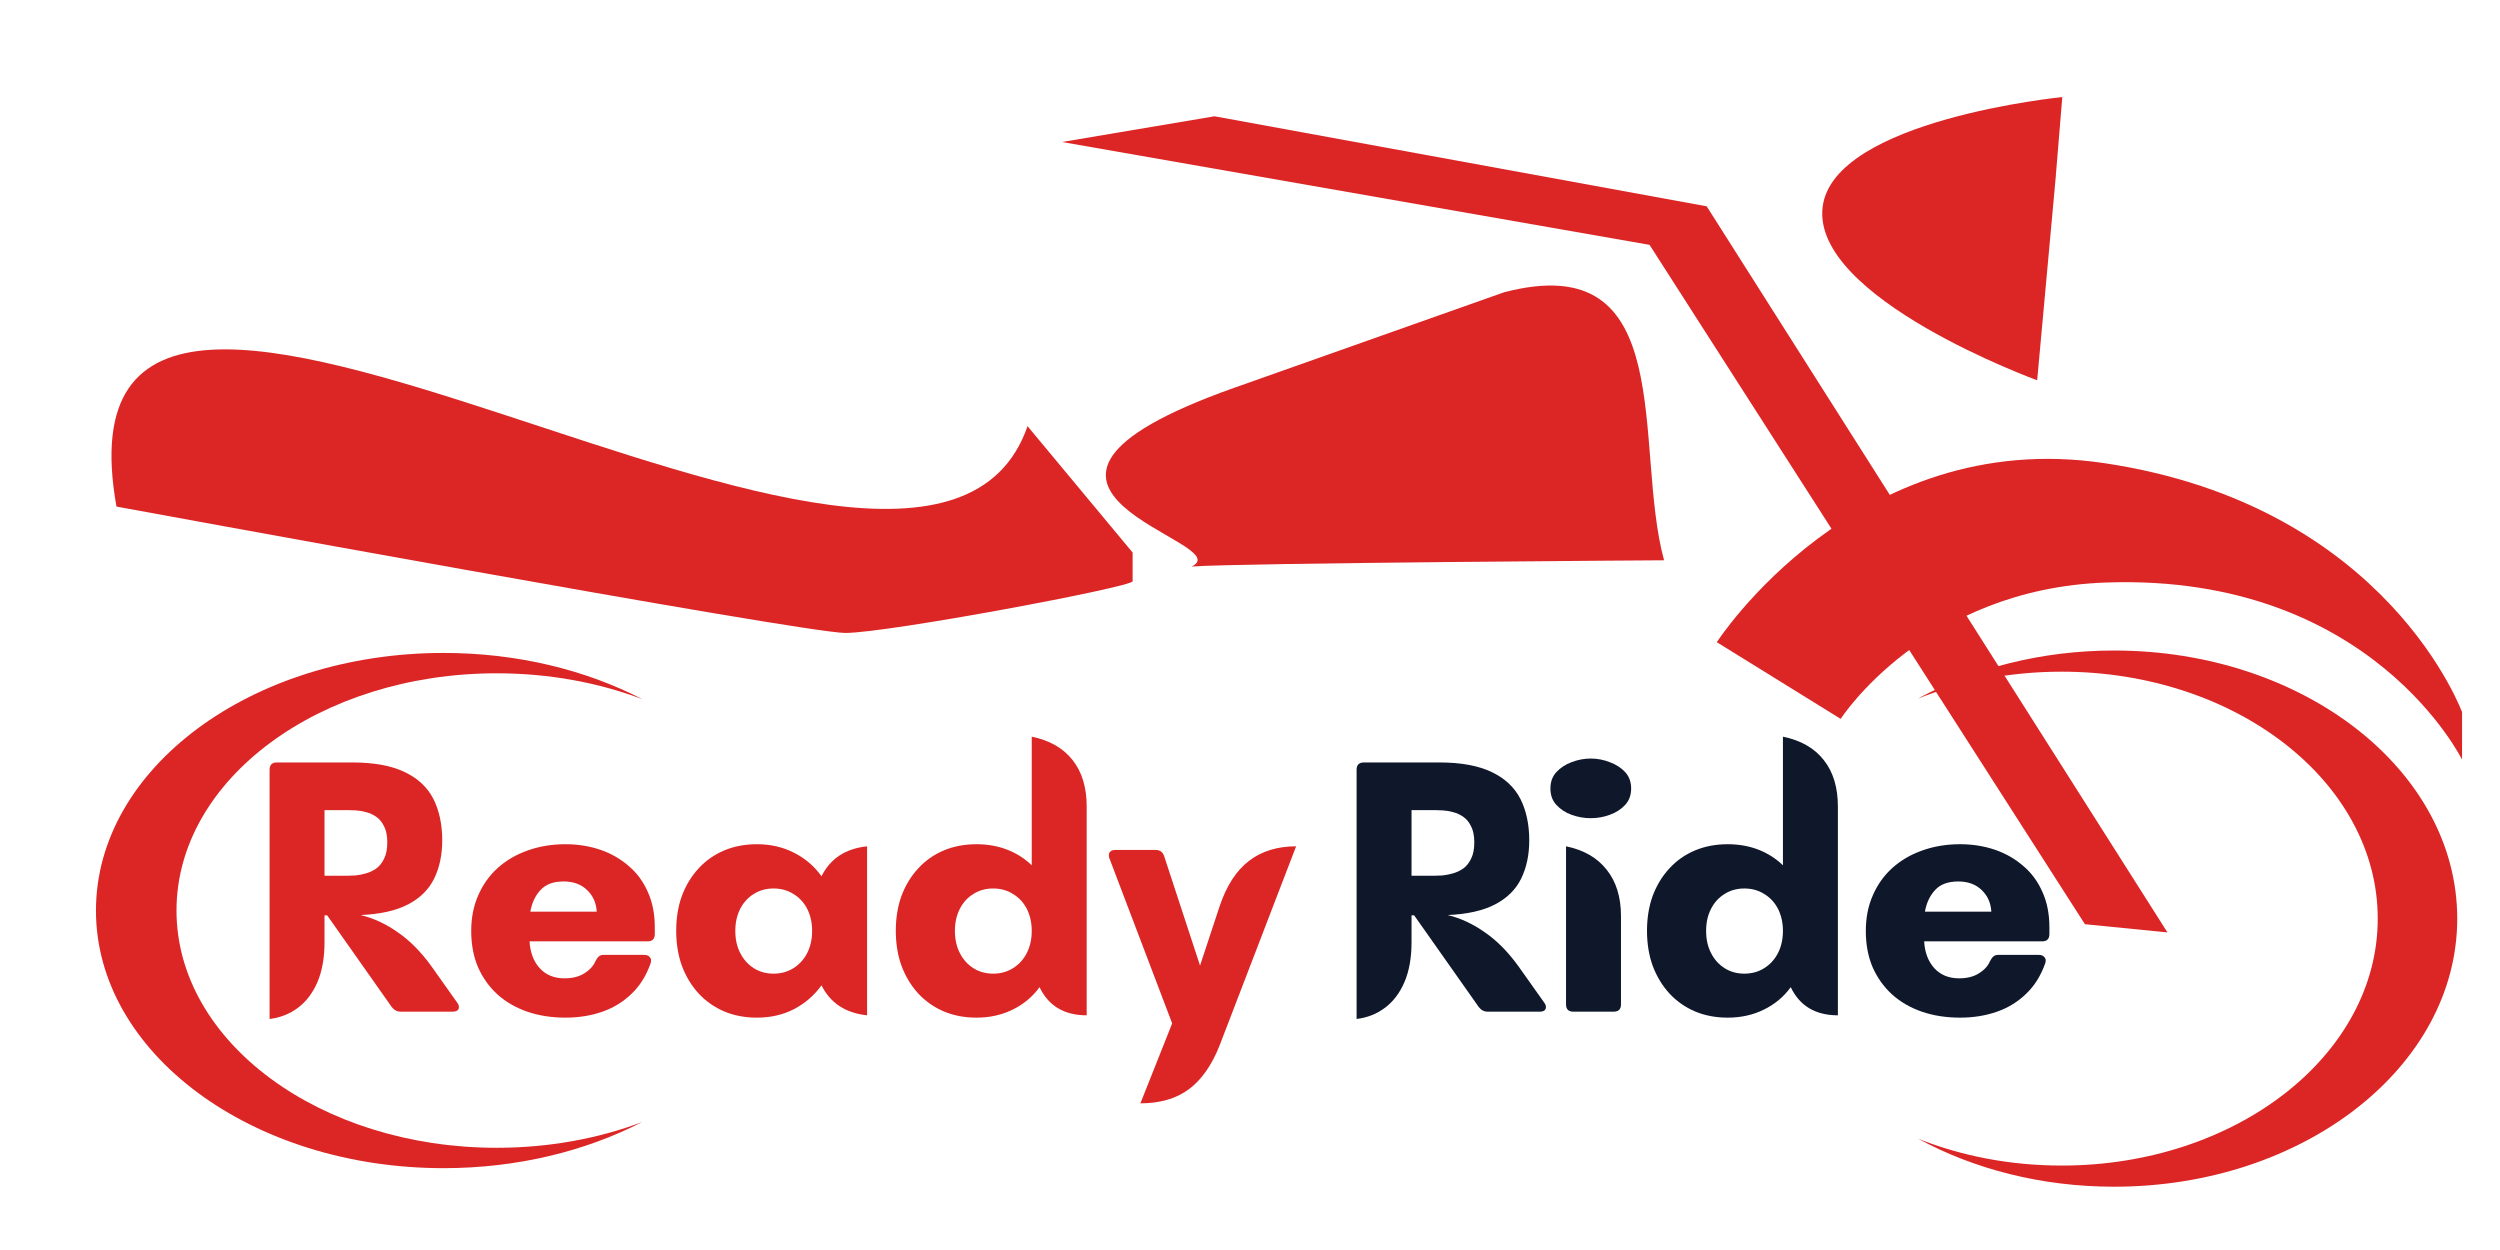 <svg xmlns="http://www.w3.org/2000/svg" xmlns:xlink="http://www.w3.org/1999/xlink" width="200" zoomAndPan="magnify" viewBox="0 0 150 75" height="100" preserveAspectRatio="xMidYMid meet" version="1.0"><defs><g/><clipPath id="99739ce92e"><path d="M 103 27 L 147.723 27 L 147.723 46 L 103 46 Z M 103 27 " clip-rule="nonzero"/></clipPath><clipPath id="5ea392f884"><path d="M 115 39 L 147.723 39 L 147.723 71.25 L 115 71.25 Z M 115 39 " clip-rule="nonzero"/></clipPath></defs><path fill="#dc2626" d="M 99.844 33.617 C 97.977 26.781 100.805 14.77 90.238 17.539 L 74.059 23.266 C 56.691 29.418 74.535 32.523 71.5 33.992 C 74.387 33.777 99.844 33.617 99.844 33.617 Z M 99.844 33.617 " fill-opacity="1" fill-rule="nonzero"/><g clip-path="url(#99739ce92e)"><path fill="#dc2626" d="M 147.785 45.691 L 147.785 42.879 C 147.785 42.879 143.359 30.332 126.234 27.785 C 111.375 25.578 103.008 38.531 103.008 38.531 L 110.441 43.133 C 110.441 43.133 115.457 35.312 126.418 34.949 C 142.363 34.418 147.785 45.691 147.785 45.691 Z M 147.785 45.691 " fill-opacity="1" fill-rule="nonzero"/></g><g clip-path="url(#5ea392f884)"><path fill="#dc2626" d="M 126.848 39.031 C 138.219 39.031 147.434 46.234 147.434 55.117 C 147.434 64.004 138.215 71.203 126.848 71.203 C 122.477 71.203 118.426 70.141 115.09 68.324 C 117.676 69.355 120.602 69.934 123.699 69.934 C 134.172 69.934 142.664 63.301 142.664 55.117 C 142.664 46.934 134.172 40.301 123.699 40.301 C 120.594 40.301 117.656 40.883 115.07 41.918 C 118.406 40.098 122.469 39.031 126.848 39.031 Z M 126.848 39.031 " fill-opacity="1" fill-rule="evenodd"/></g><path fill="#dc2626" d="M 26.613 39.176 C 15.098 39.176 5.758 46.098 5.758 54.633 C 5.758 63.168 15.094 70.09 26.613 70.09 C 31.039 70.09 35.145 69.066 38.523 67.324 C 35.906 68.312 32.938 68.867 29.801 68.867 C 19.191 68.867 10.59 62.496 10.59 54.633 C 10.59 46.77 19.191 40.398 29.801 40.398 C 32.949 40.398 35.922 40.957 38.543 41.953 C 35.164 40.203 31.051 39.176 26.613 39.176 Z M 26.613 39.176 " fill-opacity="1" fill-rule="evenodd"/><path fill="#dc2626" d="M 125.098 55.453 L 130.047 55.945 L 102.402 12.379 L 72.871 6.977 L 63.719 8.52 L 98.973 14.691 L 125.098 55.457 Z M 125.098 55.453 " fill-opacity="1" fill-rule="nonzero"/><path fill="#dc2626" d="M 123.355 10.504 L 122.23 22.816 C 122.23 22.816 108.672 17.883 109.359 12.41 C 110.02 7.18 123.738 5.824 123.738 5.824 L 123.352 10.504 Z M 123.355 10.504 " fill-opacity="1" fill-rule="nonzero"/><path fill="#dc2626" d="M 67.957 34.875 L 67.957 33.152 L 61.652 25.57 C 55.328 43.844 2.25 3.793 6.988 30.395 C 6.988 30.395 48.195 37.977 50.719 37.977 C 53.242 37.977 67.957 35.219 67.957 34.875 Z M 67.957 34.875 " fill-opacity="1" fill-rule="nonzero"/><g fill="#dc2626" fill-opacity="1"><g transform="translate(14.987, 60.7)"><g><path d="M 10.891 -2.734 L 12.453 -0.531 C 12.516 -0.445 12.547 -0.363 12.547 -0.281 C 12.547 -0.094 12.422 0 12.172 0 L 9.047 0 C 8.836 0 8.66 -0.094 8.516 -0.281 L 4.641 -5.781 L 4.484 -5.781 L 4.484 -4.156 C 4.484 -3.238 4.344 -2.445 4.062 -1.781 C 3.781 -1.125 3.391 -0.609 2.891 -0.234 C 2.391 0.141 1.82 0.363 1.188 0.438 L 1.188 -14.516 C 1.188 -14.805 1.332 -14.953 1.625 -14.953 L 4.047 -14.953 C 4.098 -14.953 4.133 -14.953 4.156 -14.953 L 6.156 -14.953 C 7.457 -14.953 8.504 -14.758 9.297 -14.375 C 10.086 -14 10.66 -13.461 11.016 -12.766 C 11.367 -12.066 11.547 -11.238 11.547 -10.281 C 11.547 -9.406 11.383 -8.641 11.062 -7.984 C 10.738 -7.328 10.219 -6.812 9.5 -6.438 C 8.781 -6.062 7.832 -5.848 6.656 -5.797 C 7.426 -5.609 8.164 -5.266 8.875 -4.766 C 9.594 -4.273 10.266 -3.598 10.891 -2.734 Z M 8.25 -10.156 C 8.25 -10.551 8.188 -10.867 8.062 -11.109 C 7.945 -11.359 7.789 -11.551 7.594 -11.688 C 7.406 -11.82 7.203 -11.914 6.984 -11.969 C 6.766 -12.031 6.551 -12.066 6.344 -12.078 C 6.133 -12.086 5.961 -12.094 5.828 -12.094 L 4.484 -12.094 L 4.484 -8.156 L 5.828 -8.156 C 5.961 -8.156 6.129 -8.16 6.328 -8.172 C 6.535 -8.191 6.75 -8.234 6.969 -8.297 C 7.188 -8.359 7.395 -8.457 7.594 -8.594 C 7.789 -8.738 7.945 -8.938 8.062 -9.188 C 8.188 -9.438 8.25 -9.758 8.25 -10.156 Z M 8.25 -10.156 "/></g></g></g><g fill="#dc2626" fill-opacity="1"><g transform="translate(27.679, 60.7)"><g><path d="M 6.25 -10.047 C 6.988 -10.047 7.68 -9.938 8.328 -9.719 C 8.973 -9.5 9.539 -9.176 10.031 -8.75 C 10.531 -8.332 10.914 -7.812 11.188 -7.188 C 11.469 -6.57 11.609 -5.863 11.609 -5.062 L 11.609 -4.656 C 11.609 -4.363 11.461 -4.219 11.172 -4.219 L 4.094 -4.219 C 4.133 -3.551 4.336 -3.016 4.703 -2.609 C 5.078 -2.203 5.57 -2 6.188 -2 C 6.664 -2 7.062 -2.098 7.375 -2.297 C 7.695 -2.492 7.922 -2.738 8.047 -3.031 C 8.109 -3.156 8.176 -3.25 8.25 -3.312 C 8.32 -3.375 8.414 -3.406 8.531 -3.406 L 10.984 -3.406 C 11.129 -3.406 11.238 -3.359 11.312 -3.266 C 11.395 -3.18 11.41 -3.062 11.359 -2.906 C 11.098 -2.164 10.719 -1.555 10.219 -1.078 C 9.727 -0.598 9.145 -0.238 8.469 0 C 7.789 0.238 7.051 0.359 6.25 0.359 C 5.414 0.359 4.648 0.238 3.953 0 C 3.266 -0.238 2.672 -0.582 2.172 -1.031 C 1.672 -1.488 1.281 -2.035 1 -2.672 C 0.727 -3.316 0.594 -4.039 0.594 -4.844 C 0.594 -5.633 0.734 -6.348 1.016 -6.984 C 1.297 -7.629 1.688 -8.176 2.188 -8.625 C 2.695 -9.082 3.297 -9.43 3.984 -9.672 C 4.68 -9.922 5.438 -10.047 6.25 -10.047 Z M 4.141 -6 L 8.125 -6 C 8.094 -6.531 7.898 -6.961 7.547 -7.297 C 7.191 -7.641 6.723 -7.812 6.141 -7.812 C 5.523 -7.812 5.062 -7.641 4.75 -7.297 C 4.438 -6.961 4.234 -6.531 4.141 -6 Z M 4.141 -6 "/></g></g></g><g fill="#dc2626" fill-opacity="1"><g transform="translate(39.931, 60.7)"><g><path d="M 9.359 -8.125 C 9.891 -9.188 10.801 -9.785 12.094 -9.922 L 12.094 0.219 C 10.801 0.082 9.891 -0.516 9.359 -1.578 C 8.93 -0.984 8.383 -0.508 7.719 -0.156 C 7.051 0.188 6.305 0.359 5.484 0.359 C 4.766 0.359 4.109 0.234 3.516 -0.016 C 2.922 -0.273 2.41 -0.633 1.984 -1.094 C 1.555 -1.562 1.223 -2.113 0.984 -2.75 C 0.754 -3.383 0.641 -4.086 0.641 -4.859 C 0.641 -5.617 0.754 -6.316 0.984 -6.953 C 1.223 -7.586 1.555 -8.133 1.984 -8.594 C 2.41 -9.062 2.922 -9.422 3.516 -9.672 C 4.109 -9.922 4.766 -10.047 5.484 -10.047 C 6.305 -10.047 7.051 -9.875 7.719 -9.531 C 8.383 -9.195 8.93 -8.727 9.359 -8.125 Z M 6.484 -2.281 C 6.93 -2.281 7.328 -2.391 7.672 -2.609 C 8.023 -2.828 8.301 -3.129 8.5 -3.516 C 8.695 -3.898 8.797 -4.344 8.797 -4.844 C 8.797 -5.344 8.695 -5.785 8.5 -6.172 C 8.301 -6.555 8.023 -6.852 7.672 -7.062 C 7.328 -7.281 6.93 -7.391 6.484 -7.391 C 6.035 -7.391 5.641 -7.281 5.297 -7.062 C 4.953 -6.852 4.68 -6.555 4.484 -6.172 C 4.285 -5.785 4.188 -5.344 4.188 -4.844 C 4.188 -4.344 4.285 -3.898 4.484 -3.516 C 4.68 -3.129 4.953 -2.828 5.297 -2.609 C 5.641 -2.391 6.035 -2.281 6.484 -2.281 Z M 6.484 -2.281 "/></g></g></g><g fill="#dc2626" fill-opacity="1"><g transform="translate(53.107, 60.7)"><g><path d="M 8.797 -8.781 L 8.797 -16.5 C 9.867 -16.281 10.688 -15.812 11.25 -15.094 C 11.812 -14.383 12.094 -13.457 12.094 -12.312 L 12.094 0.219 C 10.75 0.219 9.805 -0.344 9.266 -1.469 C 8.848 -0.895 8.312 -0.445 7.656 -0.125 C 7.008 0.195 6.285 0.359 5.484 0.359 C 4.766 0.359 4.109 0.234 3.516 -0.016 C 2.922 -0.273 2.41 -0.633 1.984 -1.094 C 1.555 -1.562 1.223 -2.113 0.984 -2.75 C 0.754 -3.383 0.641 -4.086 0.641 -4.859 C 0.641 -5.617 0.754 -6.316 0.984 -6.953 C 1.223 -7.586 1.555 -8.133 1.984 -8.594 C 2.41 -9.062 2.922 -9.422 3.516 -9.672 C 4.109 -9.922 4.766 -10.047 5.484 -10.047 C 6.148 -10.047 6.766 -9.938 7.328 -9.719 C 7.891 -9.5 8.379 -9.188 8.797 -8.781 Z M 6.484 -2.281 C 6.93 -2.281 7.328 -2.391 7.672 -2.609 C 8.023 -2.828 8.301 -3.129 8.5 -3.516 C 8.695 -3.898 8.797 -4.344 8.797 -4.844 C 8.797 -5.344 8.695 -5.785 8.5 -6.172 C 8.301 -6.555 8.023 -6.852 7.672 -7.062 C 7.328 -7.281 6.93 -7.391 6.484 -7.391 C 6.035 -7.391 5.641 -7.281 5.297 -7.062 C 4.953 -6.852 4.68 -6.555 4.484 -6.172 C 4.285 -5.785 4.188 -5.344 4.188 -4.844 C 4.188 -4.344 4.285 -3.898 4.484 -3.516 C 4.68 -3.129 4.953 -2.828 5.297 -2.609 C 5.641 -2.391 6.035 -2.281 6.484 -2.281 Z M 6.484 -2.281 "/></g></g></g><g fill="#dc2626" fill-opacity="1"><g transform="translate(66.283, 60.7)"><g><path d="M 2.141 5.5 L 4.047 0.703 L 0.281 -9.203 C 0.227 -9.348 0.234 -9.469 0.297 -9.562 C 0.359 -9.656 0.473 -9.703 0.641 -9.703 L 3.062 -9.703 C 3.312 -9.703 3.477 -9.582 3.562 -9.344 L 5.719 -2.766 L 6.906 -6.359 C 7.32 -7.578 7.906 -8.473 8.656 -9.047 C 9.414 -9.629 10.359 -9.922 11.484 -9.922 L 6.891 2.031 C 6.422 3.219 5.805 4.094 5.047 4.656 C 4.285 5.219 3.316 5.5 2.141 5.5 Z M 2.141 5.5 "/></g></g></g><g fill="#0f172a" fill-opacity="1"><g transform="translate(80.208, 60.7)"><g><path d="M 10.891 -2.734 L 12.453 -0.531 C 12.516 -0.445 12.547 -0.363 12.547 -0.281 C 12.547 -0.094 12.422 0 12.172 0 L 9.047 0 C 8.836 0 8.66 -0.094 8.516 -0.281 L 4.641 -5.781 L 4.484 -5.781 L 4.484 -4.156 C 4.484 -3.238 4.344 -2.445 4.062 -1.781 C 3.781 -1.125 3.391 -0.609 2.891 -0.234 C 2.391 0.141 1.82 0.363 1.188 0.438 L 1.188 -14.516 C 1.188 -14.805 1.332 -14.953 1.625 -14.953 L 4.047 -14.953 C 4.098 -14.953 4.133 -14.953 4.156 -14.953 L 6.156 -14.953 C 7.457 -14.953 8.504 -14.758 9.297 -14.375 C 10.086 -14 10.66 -13.461 11.016 -12.766 C 11.367 -12.066 11.547 -11.238 11.547 -10.281 C 11.547 -9.406 11.383 -8.641 11.062 -7.984 C 10.738 -7.328 10.219 -6.812 9.5 -6.438 C 8.781 -6.062 7.832 -5.848 6.656 -5.797 C 7.426 -5.609 8.164 -5.266 8.875 -4.766 C 9.594 -4.273 10.266 -3.598 10.891 -2.734 Z M 8.25 -10.156 C 8.25 -10.551 8.188 -10.867 8.062 -11.109 C 7.945 -11.359 7.789 -11.551 7.594 -11.688 C 7.406 -11.82 7.203 -11.914 6.984 -11.969 C 6.766 -12.031 6.551 -12.066 6.344 -12.078 C 6.133 -12.086 5.961 -12.094 5.828 -12.094 L 4.484 -12.094 L 4.484 -8.156 L 5.828 -8.156 C 5.961 -8.156 6.129 -8.16 6.328 -8.172 C 6.535 -8.191 6.75 -8.234 6.969 -8.297 C 7.188 -8.359 7.395 -8.457 7.594 -8.594 C 7.789 -8.738 7.945 -8.938 8.062 -9.188 C 8.188 -9.438 8.25 -9.758 8.25 -10.156 Z M 8.25 -10.156 "/></g></g></g><g fill="#0f172a" fill-opacity="1"><g transform="translate(92.9, 60.7)"><g><path d="M 2.547 -11.609 C 2.148 -11.609 1.766 -11.676 1.391 -11.812 C 1.023 -11.945 0.723 -12.145 0.484 -12.406 C 0.242 -12.664 0.125 -12.992 0.125 -13.391 C 0.125 -13.785 0.242 -14.113 0.484 -14.375 C 0.723 -14.633 1.023 -14.832 1.391 -14.969 C 1.766 -15.113 2.148 -15.188 2.547 -15.188 C 2.941 -15.188 3.32 -15.113 3.688 -14.969 C 4.062 -14.832 4.367 -14.633 4.609 -14.375 C 4.848 -14.113 4.969 -13.785 4.969 -13.391 C 4.969 -12.992 4.848 -12.664 4.609 -12.406 C 4.367 -12.145 4.062 -11.945 3.688 -11.812 C 3.32 -11.676 2.941 -11.609 2.547 -11.609 Z M 3.922 0 L 1.5 0 C 1.207 0 1.062 -0.145 1.062 -0.438 L 1.062 -9.922 C 2.125 -9.703 2.938 -9.234 3.5 -8.516 C 4.07 -7.805 4.359 -6.879 4.359 -5.734 L 4.359 -0.438 C 4.359 -0.145 4.211 0 3.922 0 Z M 3.922 0 "/></g></g></g><g fill="#0f172a" fill-opacity="1"><g transform="translate(98.179, 60.7)"><g><path d="M 8.797 -8.781 L 8.797 -16.5 C 9.867 -16.281 10.688 -15.812 11.25 -15.094 C 11.812 -14.383 12.094 -13.457 12.094 -12.312 L 12.094 0.219 C 10.75 0.219 9.805 -0.344 9.266 -1.469 C 8.848 -0.895 8.312 -0.445 7.656 -0.125 C 7.008 0.195 6.285 0.359 5.484 0.359 C 4.766 0.359 4.109 0.234 3.516 -0.016 C 2.922 -0.273 2.41 -0.633 1.984 -1.094 C 1.555 -1.562 1.223 -2.113 0.984 -2.75 C 0.754 -3.383 0.641 -4.086 0.641 -4.859 C 0.641 -5.617 0.754 -6.316 0.984 -6.953 C 1.223 -7.586 1.555 -8.133 1.984 -8.594 C 2.41 -9.062 2.922 -9.422 3.516 -9.672 C 4.109 -9.922 4.766 -10.047 5.484 -10.047 C 6.148 -10.047 6.766 -9.938 7.328 -9.719 C 7.891 -9.5 8.379 -9.188 8.797 -8.781 Z M 6.484 -2.281 C 6.93 -2.281 7.328 -2.391 7.672 -2.609 C 8.023 -2.828 8.301 -3.129 8.5 -3.516 C 8.695 -3.898 8.797 -4.344 8.797 -4.844 C 8.797 -5.344 8.695 -5.785 8.5 -6.172 C 8.301 -6.555 8.023 -6.852 7.672 -7.062 C 7.328 -7.281 6.93 -7.391 6.484 -7.391 C 6.035 -7.391 5.641 -7.281 5.297 -7.062 C 4.953 -6.852 4.68 -6.555 4.484 -6.172 C 4.285 -5.785 4.188 -5.344 4.188 -4.844 C 4.188 -4.344 4.285 -3.898 4.484 -3.516 C 4.68 -3.129 4.953 -2.828 5.297 -2.609 C 5.641 -2.391 6.035 -2.281 6.484 -2.281 Z M 6.484 -2.281 "/></g></g></g><g fill="#0f172a" fill-opacity="1"><g transform="translate(111.355, 60.7)"><g><path d="M 6.25 -10.047 C 6.988 -10.047 7.68 -9.938 8.328 -9.719 C 8.973 -9.5 9.539 -9.176 10.031 -8.75 C 10.531 -8.332 10.914 -7.812 11.188 -7.188 C 11.469 -6.57 11.609 -5.863 11.609 -5.062 L 11.609 -4.656 C 11.609 -4.363 11.461 -4.219 11.172 -4.219 L 4.094 -4.219 C 4.133 -3.551 4.336 -3.016 4.703 -2.609 C 5.078 -2.203 5.57 -2 6.188 -2 C 6.664 -2 7.062 -2.098 7.375 -2.297 C 7.695 -2.492 7.922 -2.738 8.047 -3.031 C 8.109 -3.156 8.176 -3.25 8.25 -3.312 C 8.32 -3.375 8.414 -3.406 8.531 -3.406 L 10.984 -3.406 C 11.129 -3.406 11.238 -3.359 11.312 -3.266 C 11.395 -3.18 11.41 -3.062 11.359 -2.906 C 11.098 -2.164 10.719 -1.555 10.219 -1.078 C 9.727 -0.598 9.145 -0.238 8.469 0 C 7.789 0.238 7.051 0.359 6.25 0.359 C 5.414 0.359 4.648 0.238 3.953 0 C 3.266 -0.238 2.672 -0.582 2.172 -1.031 C 1.672 -1.488 1.281 -2.035 1 -2.672 C 0.727 -3.316 0.594 -4.039 0.594 -4.844 C 0.594 -5.633 0.734 -6.348 1.016 -6.984 C 1.297 -7.629 1.688 -8.176 2.188 -8.625 C 2.695 -9.082 3.297 -9.43 3.984 -9.672 C 4.68 -9.922 5.438 -10.047 6.25 -10.047 Z M 4.141 -6 L 8.125 -6 C 8.094 -6.531 7.898 -6.961 7.547 -7.297 C 7.191 -7.641 6.723 -7.812 6.141 -7.812 C 5.523 -7.812 5.062 -7.641 4.75 -7.297 C 4.438 -6.961 4.234 -6.531 4.141 -6 Z M 4.141 -6 "/></g></g></g></svg>